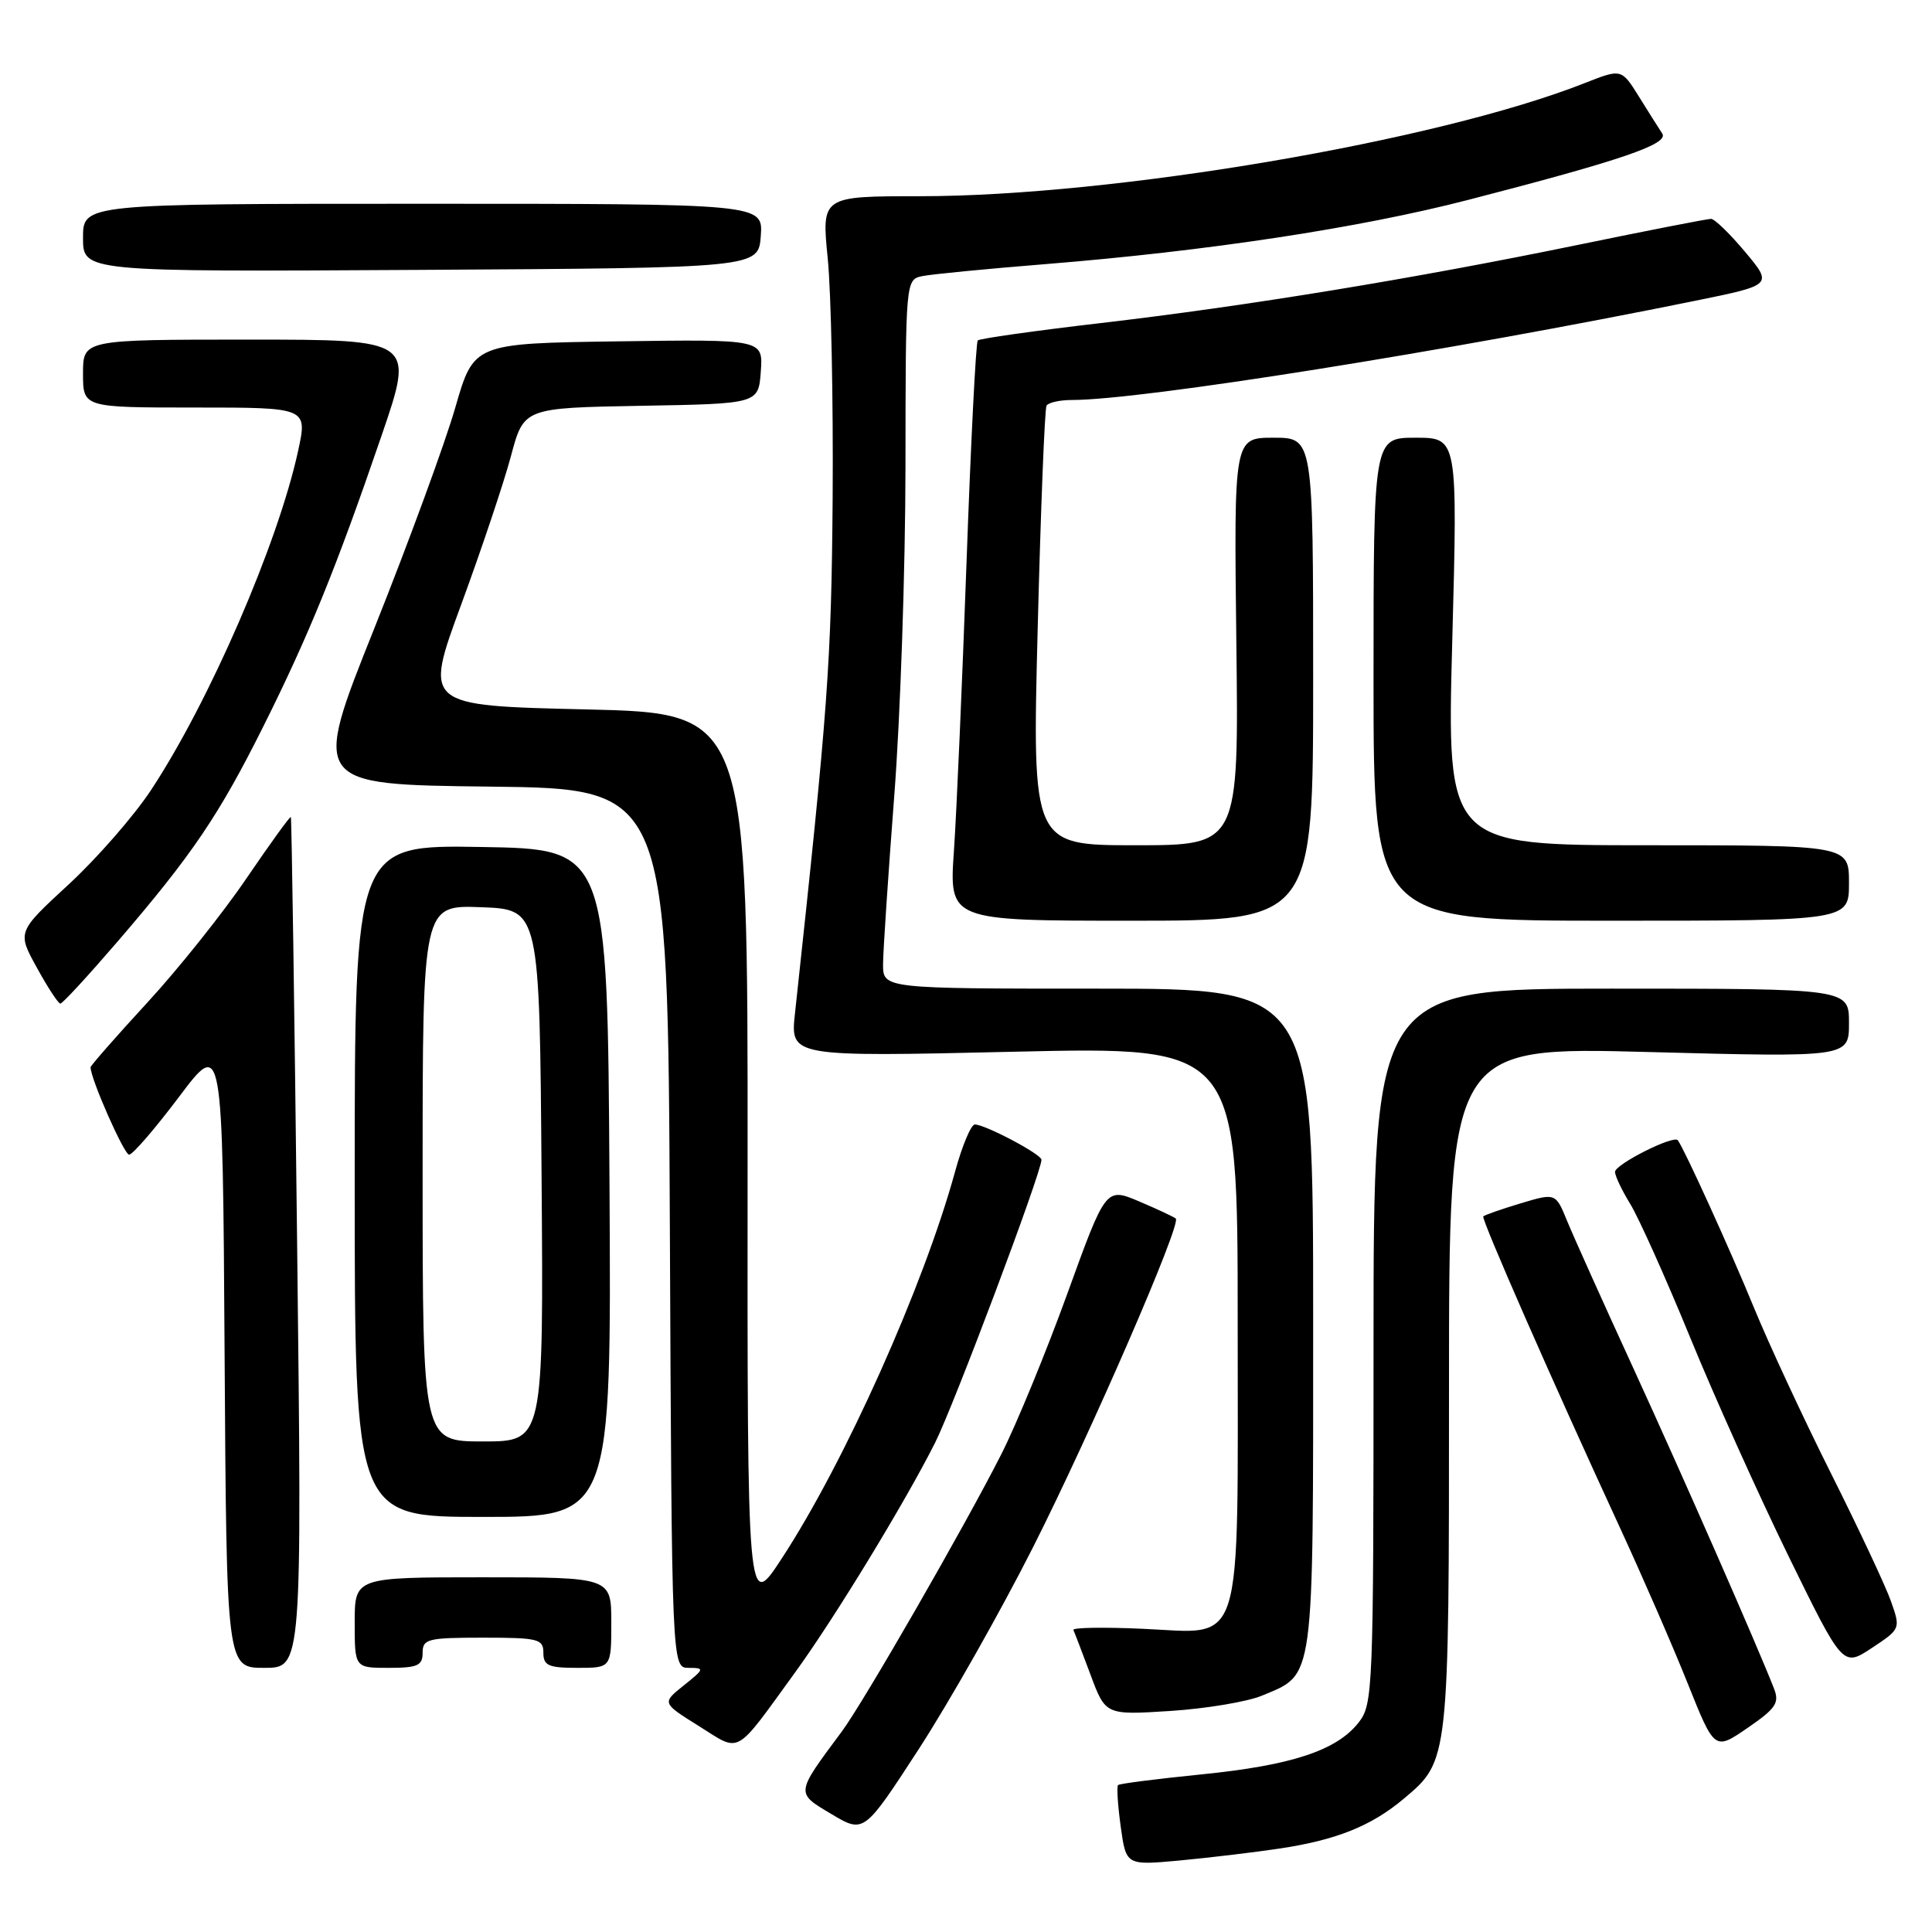 <?xml version="1.0" encoding="UTF-8" standalone="no"?>
<!DOCTYPE svg PUBLIC "-//W3C//DTD SVG 1.1//EN" "http://www.w3.org/Graphics/SVG/1.1/DTD/svg11.dtd" >
<svg xmlns="http://www.w3.org/2000/svg" xmlns:xlink="http://www.w3.org/1999/xlink" version="1.1" viewBox="0 0 256 256">
 <g >
 <path fill="currentColor"
d=" M 169.63 244.93 C 177.11 243.80 181.73 241.94 186.02 238.33 C 192.02 233.28 192.00 233.44 192.00 183.88 C 192.00 138.69 192.00 138.69 218.50 139.40 C 245.00 140.10 245.00 140.10 245.00 135.55 C 245.00 131.00 245.00 131.00 213.50 131.00 C 182.00 131.00 182.00 131.00 182.00 178.37 C 182.00 224.07 181.93 225.82 180.02 228.25 C 177.10 231.96 171.14 233.92 159.16 235.12 C 153.30 235.71 148.34 236.34 148.15 236.53 C 147.95 236.72 148.11 239.19 148.50 242.03 C 149.21 247.18 149.21 247.18 156.36 246.52 C 160.29 246.15 166.26 245.44 169.63 244.93 Z  M 136.89 205.00 C 144.49 189.96 156.55 162.22 155.80 161.47 C 155.60 161.27 153.43 160.25 150.98 159.21 C 146.53 157.32 146.53 157.32 141.43 171.41 C 138.62 179.16 134.68 188.75 132.67 192.71 C 127.85 202.22 114.42 225.56 111.54 229.44 C 105.37 237.74 105.40 237.53 110.18 240.38 C 114.48 242.94 114.48 242.94 121.77 231.72 C 125.77 225.55 132.58 213.53 136.89 205.00 Z  M 105.43 221.50 C 110.65 214.30 119.94 199.04 123.90 191.18 C 126.40 186.20 138.00 155.36 138.00 153.67 C 138.00 152.95 130.54 149.00 129.17 149.00 C 128.67 149.00 127.49 151.81 126.55 155.25 C 122.40 170.37 111.93 193.76 103.59 206.50 C 99.02 213.50 99.02 213.50 99.06 154.00 C 99.09 94.50 99.09 94.50 77.64 94.00 C 56.18 93.50 56.18 93.50 61.10 80.14 C 63.80 72.79 66.78 63.91 67.71 60.41 C 69.41 54.05 69.41 54.05 84.95 53.77 C 100.50 53.50 100.50 53.50 100.81 49.23 C 101.12 44.96 101.12 44.96 81.95 45.23 C 62.78 45.50 62.78 45.50 60.33 54.00 C 58.99 58.67 54.16 71.83 49.61 83.23 C 41.32 103.96 41.32 103.96 64.91 104.23 C 88.50 104.50 88.50 104.50 88.76 162.75 C 89.02 221.00 89.02 221.00 91.26 221.00 C 93.39 221.01 93.36 221.12 90.60 223.33 C 87.70 225.65 87.70 225.65 92.60 228.71 C 98.24 232.24 97.22 232.81 105.43 221.50 Z  M 235.06 223.73 C 232.74 217.81 223.19 196.06 216.57 181.61 C 212.50 172.75 208.49 163.83 207.65 161.78 C 206.13 158.06 206.13 158.06 201.46 159.46 C 198.90 160.23 196.69 161.01 196.54 161.18 C 196.26 161.53 205.82 183.31 214.62 202.36 C 217.63 208.88 221.69 218.21 223.64 223.09 C 227.19 231.96 227.19 231.96 231.56 228.96 C 235.33 226.37 235.81 225.64 235.06 223.73 Z  M 167.22 224.68 C 174.23 221.75 174.00 223.46 174.00 174.78 C 174.00 131.00 174.00 131.00 145.50 131.00 C 117.00 131.00 117.00 131.00 117.01 127.75 C 117.02 125.96 117.69 115.95 118.49 105.50 C 119.30 95.05 119.97 75.37 119.98 61.77 C 120.00 37.04 120.00 37.04 122.25 36.58 C 123.49 36.33 130.80 35.62 138.50 35.00 C 159.97 33.27 180.08 30.22 194.45 26.51 C 214.83 21.25 221.16 19.09 220.26 17.70 C 219.82 17.04 218.43 14.83 217.16 12.79 C 214.85 9.09 214.85 9.09 209.93 11.03 C 190.41 18.72 147.62 26.00 121.89 26.00 C 108.86 26.00 108.86 26.00 109.68 34.25 C 110.13 38.79 110.42 53.07 110.33 66.00 C 110.16 87.81 109.73 93.72 105.34 134.27 C 104.71 140.04 104.71 140.04 134.36 139.36 C 164.00 138.68 164.00 138.68 164.00 175.12 C 164.00 219.53 164.97 216.41 151.35 215.82 C 146.19 215.59 142.09 215.66 142.23 215.98 C 142.38 216.30 143.40 218.97 144.50 221.91 C 146.49 227.26 146.49 227.26 155.10 226.71 C 159.83 226.40 165.29 225.49 167.22 224.68 Z  M 39.37 164.75 C 39.02 133.81 38.64 108.39 38.54 108.26 C 38.43 108.13 35.80 111.78 32.67 116.37 C 29.55 120.97 23.63 128.39 19.50 132.87 C 15.38 137.35 12.00 141.20 12.00 141.42 C 12.00 142.94 16.44 153.00 17.11 153.00 C 17.58 153.00 20.55 149.55 23.73 145.33 C 29.50 137.66 29.50 137.66 29.76 179.33 C 30.02 221.00 30.02 221.00 35.02 221.00 C 40.02 221.00 40.02 221.00 39.37 164.75 Z  M 56.00 219.00 C 56.00 217.17 56.67 217.00 64.00 217.00 C 71.33 217.00 72.00 217.17 72.00 219.00 C 72.00 220.70 72.67 221.00 76.50 221.00 C 81.00 221.00 81.00 221.00 81.00 215.00 C 81.00 209.00 81.00 209.00 64.00 209.00 C 47.00 209.00 47.00 209.00 47.00 215.00 C 47.00 221.00 47.00 221.00 51.50 221.00 C 55.33 221.00 56.00 220.70 56.00 219.00 Z  M 250.56 212.17 C 249.85 210.15 246.28 202.55 242.64 195.28 C 238.99 188.00 234.39 178.10 232.41 173.28 C 229.30 165.69 223.22 152.32 222.32 151.09 C 221.78 150.36 214.00 154.28 214.00 155.28 C 214.00 155.82 214.91 157.73 216.01 159.52 C 217.12 161.32 220.68 169.24 223.92 177.14 C 227.15 185.04 233.04 198.12 236.99 206.20 C 244.19 220.90 244.19 220.90 248.02 218.37 C 251.84 215.84 251.85 215.82 250.56 212.17 Z  M 80.76 156.75 C 80.50 112.50 80.50 112.50 63.75 112.23 C 47.00 111.95 47.00 111.95 47.00 156.48 C 47.00 201.00 47.00 201.00 64.01 201.00 C 81.02 201.00 81.02 201.00 80.76 156.75 Z  M 15.59 124.75 C 25.47 113.26 29.00 108.05 34.90 96.24 C 40.90 84.23 44.55 75.27 50.55 57.75 C 54.92 45.00 54.92 45.00 32.96 45.00 C 11.00 45.00 11.00 45.00 11.00 49.50 C 11.00 54.00 11.00 54.00 25.88 54.00 C 40.75 54.00 40.75 54.00 39.50 59.75 C 36.83 72.03 27.71 93.04 19.99 104.72 C 17.73 108.14 12.82 113.76 9.08 117.21 C 2.27 123.49 2.27 123.49 4.89 128.23 C 6.32 130.84 7.72 132.98 8.00 132.98 C 8.28 132.99 11.69 129.28 15.59 124.75 Z  M 174.00 90.00 C 174.00 58.00 174.00 58.00 168.75 58.00 C 163.50 58.00 163.50 58.00 163.82 85.00 C 164.15 112.00 164.15 112.00 150.46 112.00 C 136.77 112.00 136.77 112.00 137.50 83.25 C 137.90 67.44 138.43 54.16 138.67 53.75 C 138.92 53.34 140.43 53.00 142.04 53.00 C 151.26 53.00 191.58 46.58 224.70 39.84 C 234.90 37.76 234.90 37.76 231.24 33.38 C 229.22 30.97 227.19 29.00 226.72 29.00 C 226.24 29.00 218.35 30.54 209.18 32.43 C 187.27 36.94 165.17 40.56 145.76 42.82 C 137.10 43.83 129.81 44.86 129.56 45.11 C 129.31 45.35 128.64 58.59 128.07 74.53 C 127.50 90.46 126.75 107.66 126.40 112.75 C 125.76 122.00 125.76 122.00 149.88 122.00 C 174.00 122.00 174.00 122.00 174.00 90.00 Z  M 245.00 117.00 C 245.00 112.00 245.00 112.00 218.35 112.00 C 191.71 112.00 191.71 112.00 192.43 85.00 C 193.15 58.00 193.15 58.00 187.57 58.00 C 182.00 58.00 182.00 58.00 182.00 90.00 C 182.00 122.00 182.00 122.00 213.50 122.00 C 245.00 122.00 245.00 122.00 245.00 117.00 Z  M 100.81 31.25 C 101.11 27.00 101.11 27.00 56.06 27.00 C 11.00 27.00 11.00 27.00 11.00 31.51 C 11.00 36.02 11.00 36.02 55.75 35.76 C 100.50 35.50 100.50 35.50 100.81 31.25 Z  M 56.00 155.46 C 56.00 119.92 56.00 119.92 63.75 120.21 C 71.50 120.50 71.50 120.50 71.76 155.75 C 72.03 191.00 72.03 191.00 64.01 191.00 C 56.00 191.00 56.00 191.00 56.00 155.46 Z "/>
</g>
</svg>